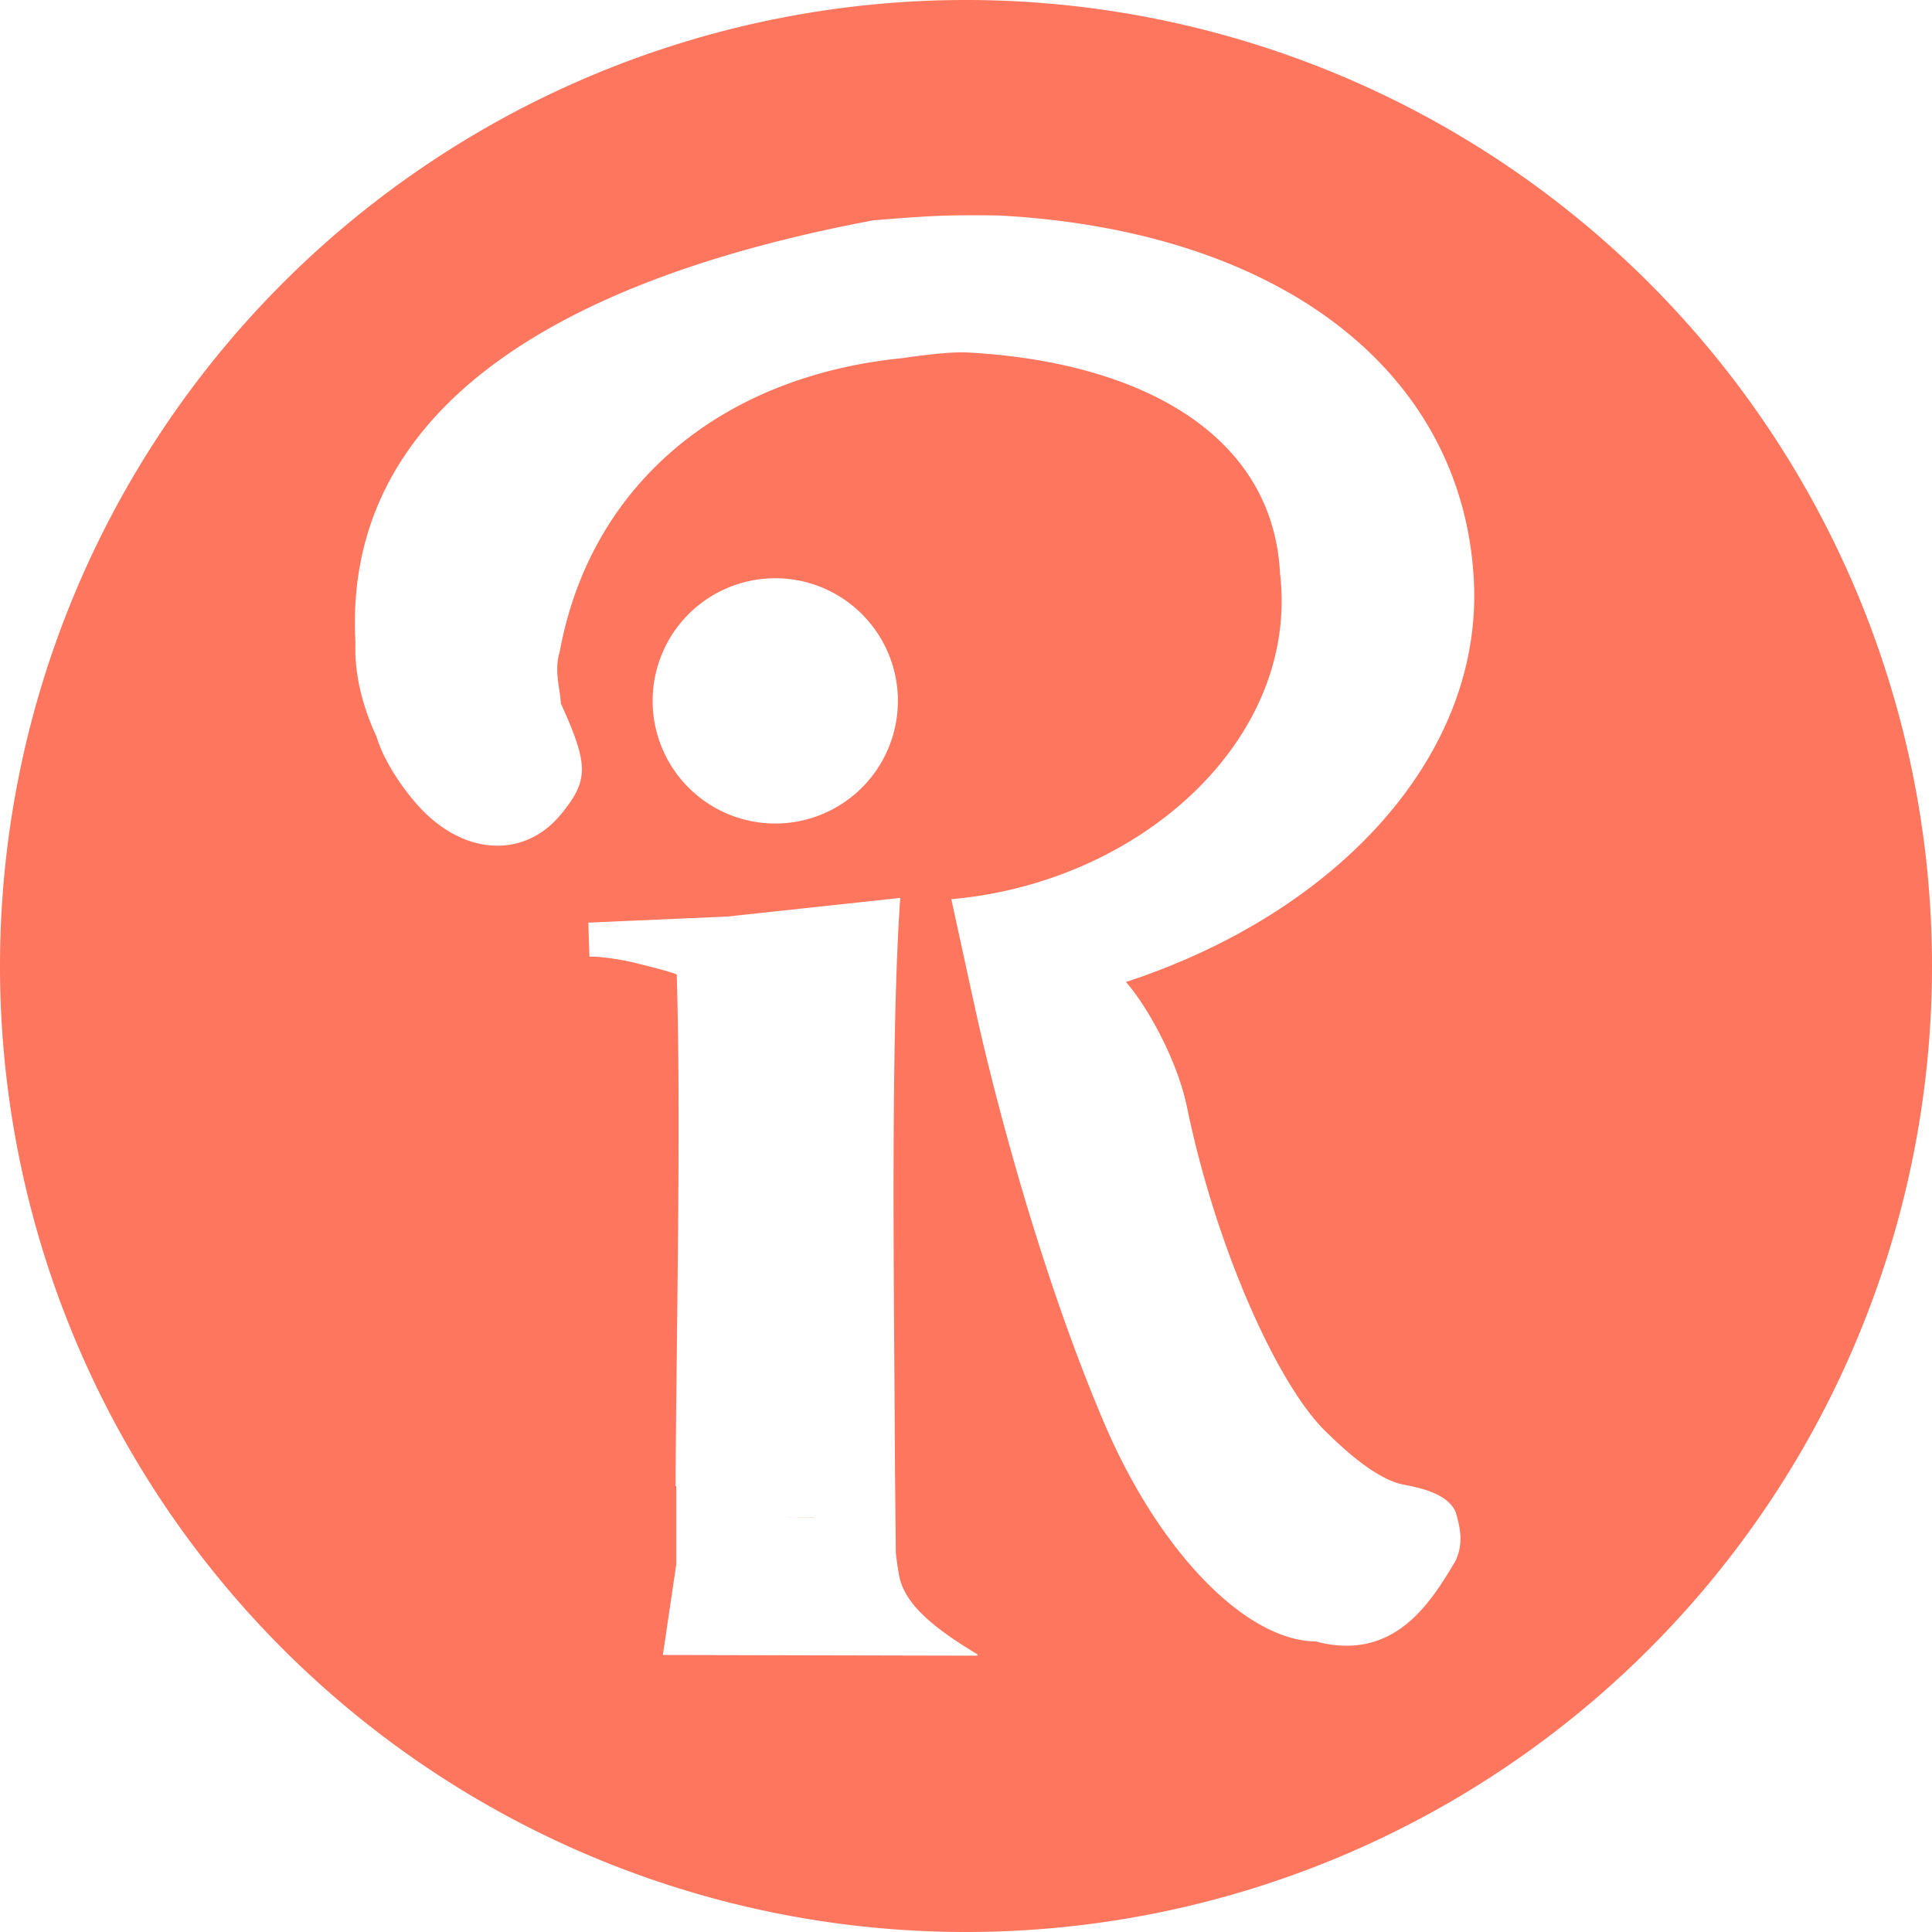 <?xml version="1.0" encoding="UTF-8" standalone="no"?>
<!-- Created with Inkscape (http://www.inkscape.org/) -->

<svg
   width="512"
   height="512"
   viewBox="0 0 135.467 135.467"
   version="1.1"
   id="svg1"
   xml:space="preserve"
   xmlns="http://www.w3.org/2000/svg"
   xmlns:svg="http://www.w3.org/2000/svg"><defs
     id="defs1" /><g
     id="layer1"
     style="display:inline;opacity:1"><path
       id="path1"
       style="display:inline;opacity:1;fill:#ff765e;fill-opacity:1;stroke-width:0.265"
       d="M 67.733 0 A 67.733 67.733 0 0 0 0 67.733 A 67.733 67.733 0 0 0 67.733 135.467 A 67.733 67.733 0 0 0 135.467 67.733 A 67.733 67.733 0 0 0 67.733 0 z M 67.74 15.095 C 68.416 15.091 69.154 15.096 70.029 15.108 C 90.065 16.183 102.538 26.249 103.338 40.599 C 104.024 52.903 93.833 63.981 78.949 68.855 C 80.296 70.368 82.516 74.156 83.236 77.66 C 85.22 87.316 89.558 97.166 93.068 100.483 C 93.676 101.058 96.29 103.708 98.45 104.107 C 99.691 104.336 101.575 104.775 102.082 106.065 C 102.451 107.334 102.578 108.304 102.061 109.439 C 100.319 112.366 97.775 116.546 92.264 115.096 C 87.382 115.042 81.294 108.88 77.404 99.736 C 72.349 87.853 69.101 74.06 68.469 71.126 C 68.467 71.126 68.465 71.126 68.464 71.126 L 66.702 63.048 C 79.981 61.885 91.117 51.828 89.752 40.203 C 89.259 30.45 79.984 25.355 67.782 24.712 C 66.613 24.651 64.396 24.947 63.217 25.118 C 50.411 26.41 41.359 34.12 39.245 45.707 C 38.828 47.074 39.289 48.309 39.324 49.318 C 41.291 53.651 41.3 54.717 39.303 57.132 C 36.875 60.066 32.745 60.126 29.472 56.658 C 28.28 55.388 26.893 53.332 26.413 51.683 C 25.378 49.447 24.841 47.202 24.923 45.054 C 24.043 29.261 38.075 19.803 61.224 15.45 C 64.226 15.2 65.709 15.106 67.74 15.095 z M 54.359 40.545 A 8.599 8.599 0 0 1 62.958 49.144 A 8.599 8.599 0 0 1 54.359 57.743 A 8.599 8.599 0 0 1 45.761 49.144 A 8.599 8.599 0 0 1 54.359 40.545 z M 63.124 62.96 C 62.438 72.777 62.688 89.655 62.753 102.803 L 62.753 102.864 L 62.812 108.865 C 62.835 109.135 62.903 109.64 63.002 110.23 C 63.257 112.153 64.895 113.82 68.545 116.002 L 68.531 116.092 L 46.478 116.044 L 47.417 109.699 L 47.417 104.197 L 47.367 104.201 C 47.441 92.25 47.755 78.539 47.451 68.327 C 46.888 68.09 45.038 67.637 44.183 67.431 C 43.399 67.275 42.244 67.063 41.327 67.077 L 41.252 64.692 L 51.016 64.265 L 63.124 62.96 z M 57.077 106.396 L 54.951 106.408 L 57.077 106.408 L 57.077 106.396 z " /></g></svg>
